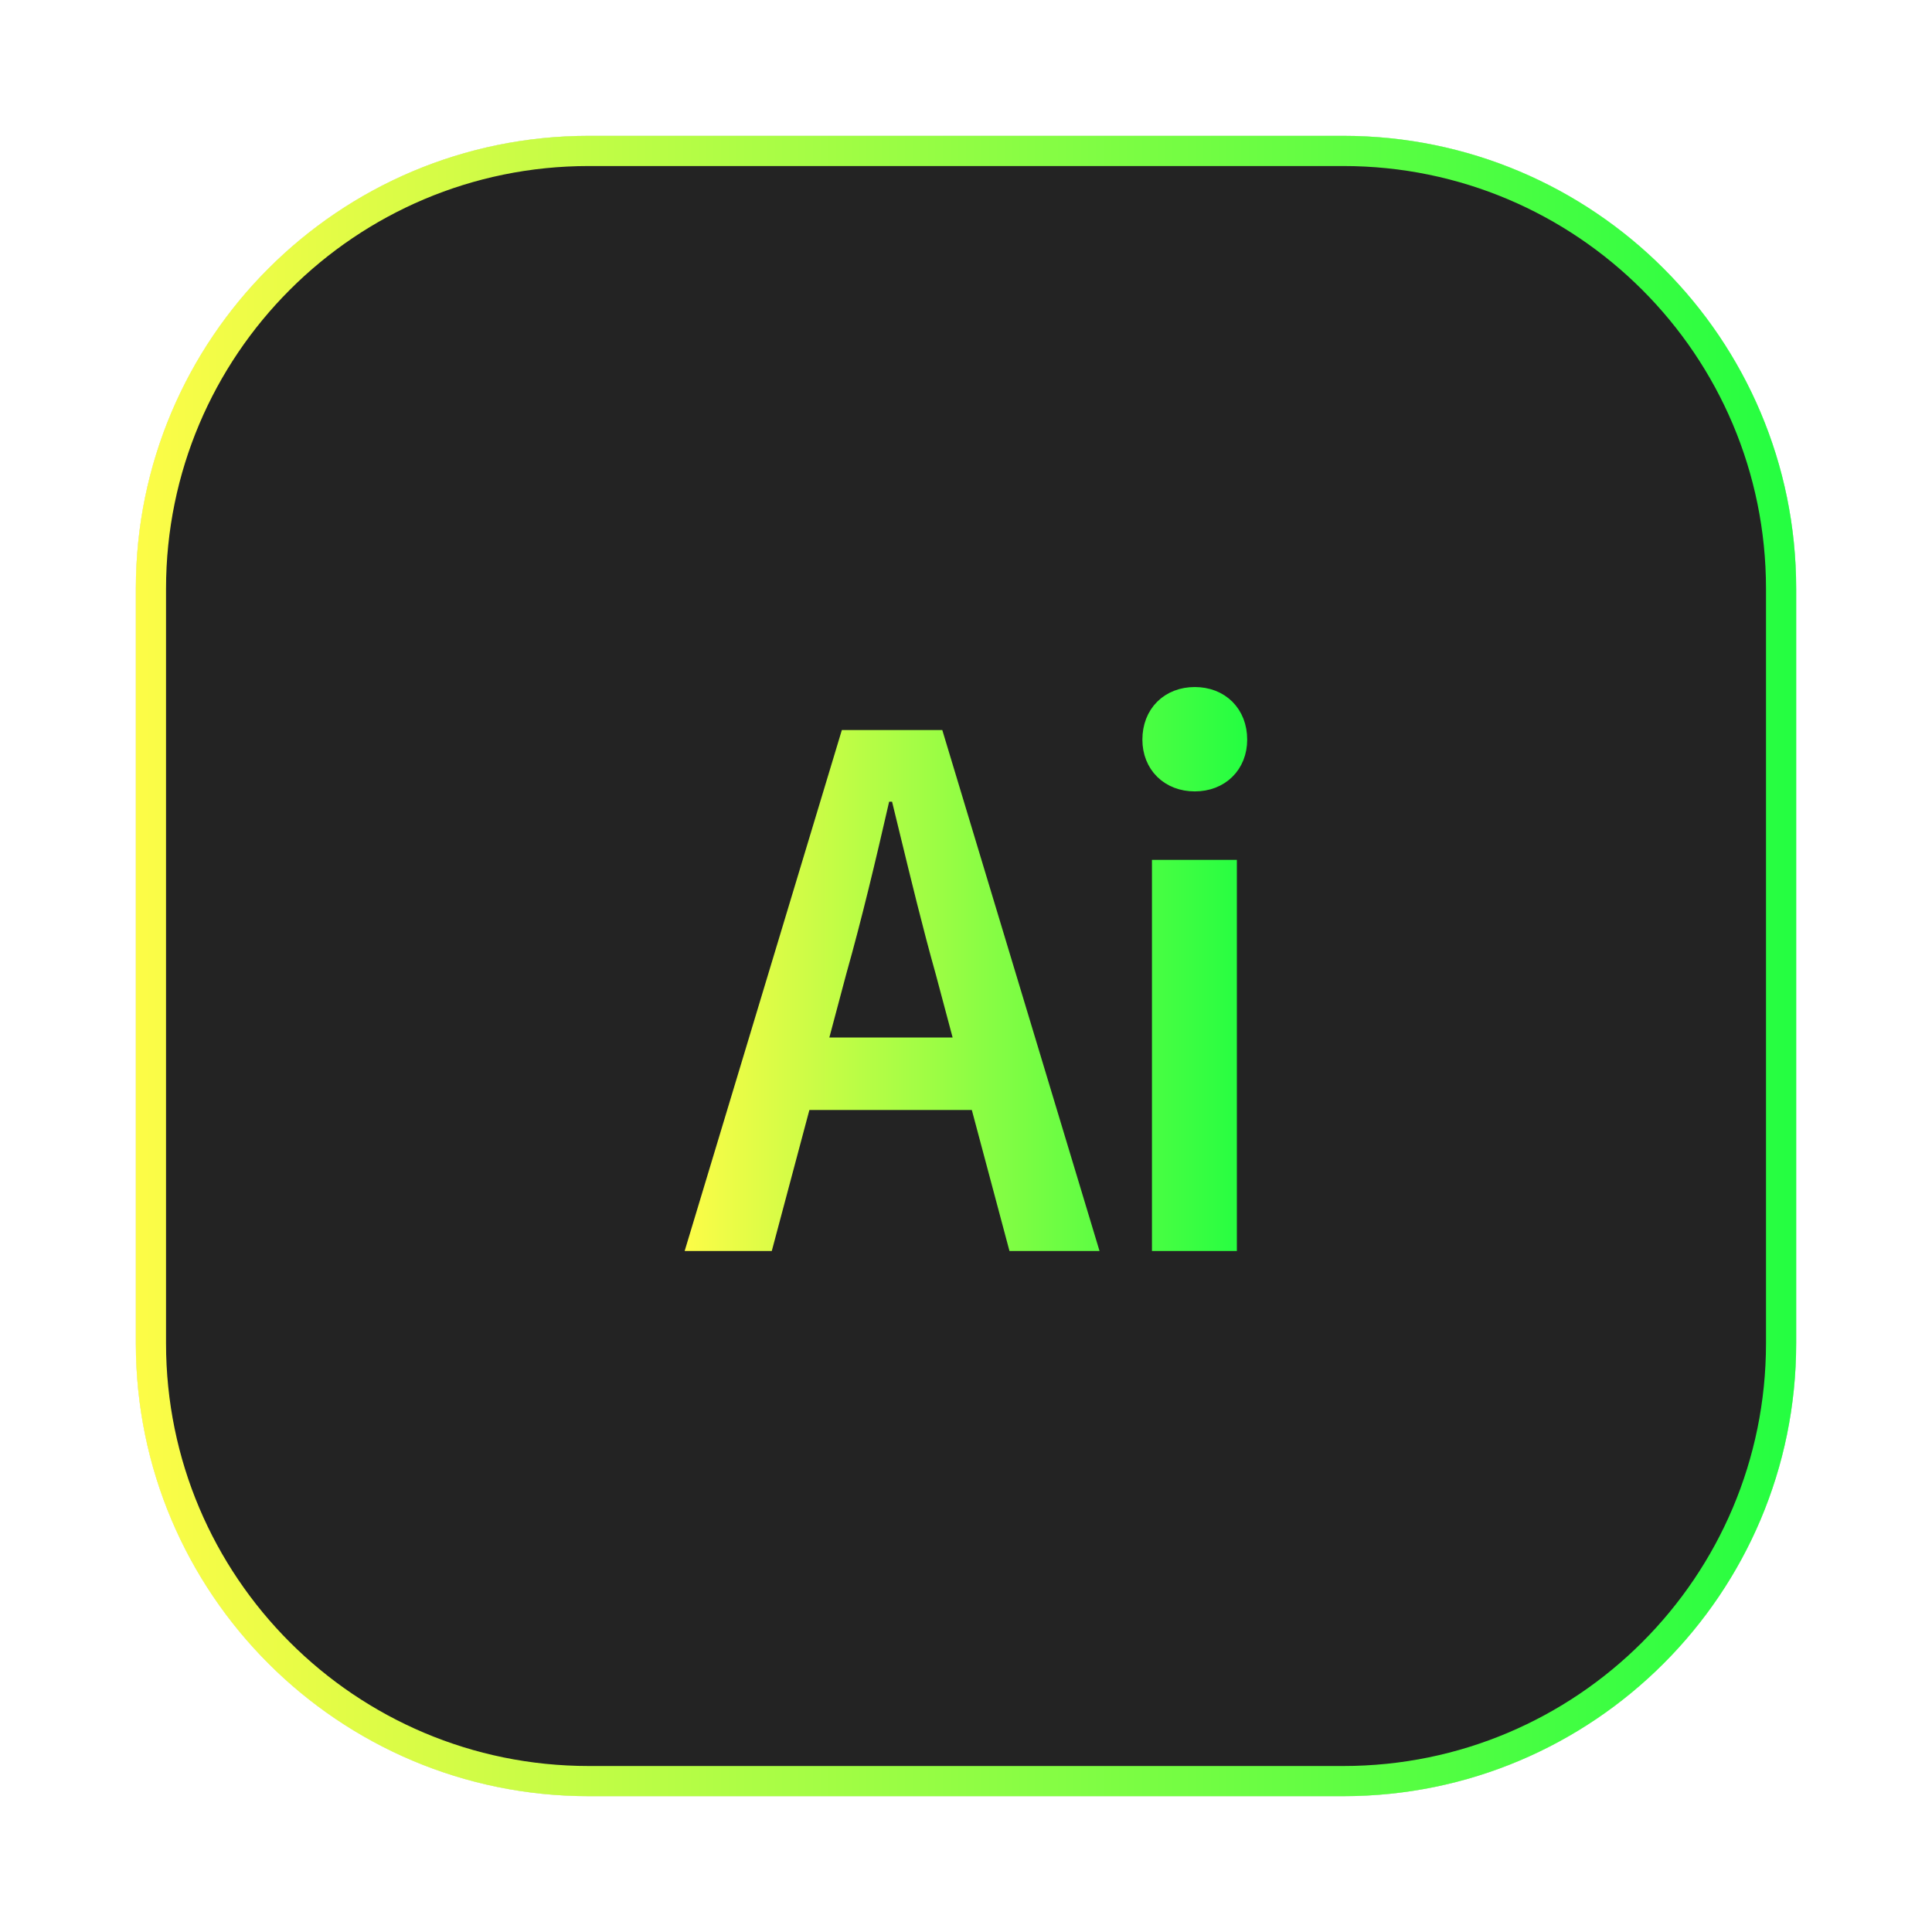 <svg width="64" height="64" viewBox="0 0 64 64" fill="none" xmlns="http://www.w3.org/2000/svg">
<g opacity="0.3" filter="url(#filter0_f_4_25409)">
<path d="M44.5 4.5H19.5C11.216 4.5 4.5 11.216 4.5 19.5V44.5C4.5 52.785 11.216 59.5 19.5 59.5H44.5C52.785 59.5 59.5 52.785 59.5 44.5V19.5C59.5 11.216 52.785 4.5 44.5 4.5Z" fill="#232323"/>
<path d="M19.5 5H44.5C52.508 5 59 11.492 59 19.5V44.5C59 52.508 52.508 59 44.5 59H19.5C11.492 59 5 52.508 5 44.5V19.5C5 11.492 11.492 5 19.5 5Z" stroke="url(#paint0_linear_4_25409)"/>
</g>
<path d="M19.5 5H44.501C52.509 5 59.001 11.492 59.001 19.5V44.501C59.001 52.509 52.509 59.001 44.501 59.001H19.5C11.492 59.001 5 52.509 5 44.501V19.5C5 11.492 11.492 5 19.5 5Z" fill="#232323" stroke="url(#paint1_linear_4_25409)"/>
<path d="M26.812 36.27H26.428L26.329 36.641L25.182 40.941H23.353L28.259 24.683H30.843L35.75 40.941H33.824L32.676 36.641L32.577 36.27H32.193H26.812ZM29.454 26.058H29.055L28.966 26.447C28.526 28.372 28.064 30.314 27.554 32.122L27.554 32.122L27.552 32.129L26.99 34.24L26.823 34.869H27.473H31.557H32.208L32.04 34.24L31.477 32.129L31.477 32.129L31.475 32.122C31.057 30.637 30.671 29.047 30.288 27.471C30.204 27.126 30.12 26.782 30.037 26.44L29.944 26.058H29.551H29.454ZM38.343 24.501C38.343 23.751 38.849 23.259 39.579 23.259C40.308 23.259 40.815 23.751 40.815 24.501C40.815 25.219 40.313 25.716 39.579 25.716C38.844 25.716 38.343 25.219 38.343 24.501ZM40.473 40.941H38.66V28.984H40.473V40.941Z" fill="url(#paint2_linear_4_25409)" stroke="url(#paint3_linear_4_25409)"/>
<defs>
<filter id="filter0_f_4_25409" x="3.262" y="3.263" width="57.475" height="57.475" filterUnits="userSpaceOnUse" color-interpolation-filters="sRGB">
<feFlood flood-opacity="0" result="BackgroundImageFix"/>
<feBlend mode="normal" in="SourceGraphic" in2="BackgroundImageFix" result="shape"/>
<feGaussianBlur stdDeviation="0.619" result="effect1_foregroundBlur_4_25409"/>
</filter>
<linearGradient id="paint0_linear_4_25409" x1="4.5" y1="32" x2="59.5" y2="32" gradientUnits="userSpaceOnUse">
<stop stop-color="#FDFC47"/>
<stop offset="1" stop-color="#24FE41"/>
</linearGradient>
<linearGradient id="paint1_linear_4_25409" x1="4.5" y1="32" x2="59.501" y2="32" gradientUnits="userSpaceOnUse">
<stop stop-color="#FDFC47"/>
<stop offset="1" stop-color="#24FE41"/>
</linearGradient>
<linearGradient id="paint2_linear_4_25409" x1="22.68" y1="32.1" x2="41.315" y2="32.1" gradientUnits="userSpaceOnUse">
<stop stop-color="#FDFC47"/>
<stop offset="1" stop-color="#24FE41"/>
</linearGradient>
<linearGradient id="paint3_linear_4_25409" x1="22.68" y1="32.1" x2="41.315" y2="32.1" gradientUnits="userSpaceOnUse">
<stop stop-color="#FDFC47"/>
<stop offset="1" stop-color="#24FE41"/>
</linearGradient>
</defs>
</svg>
